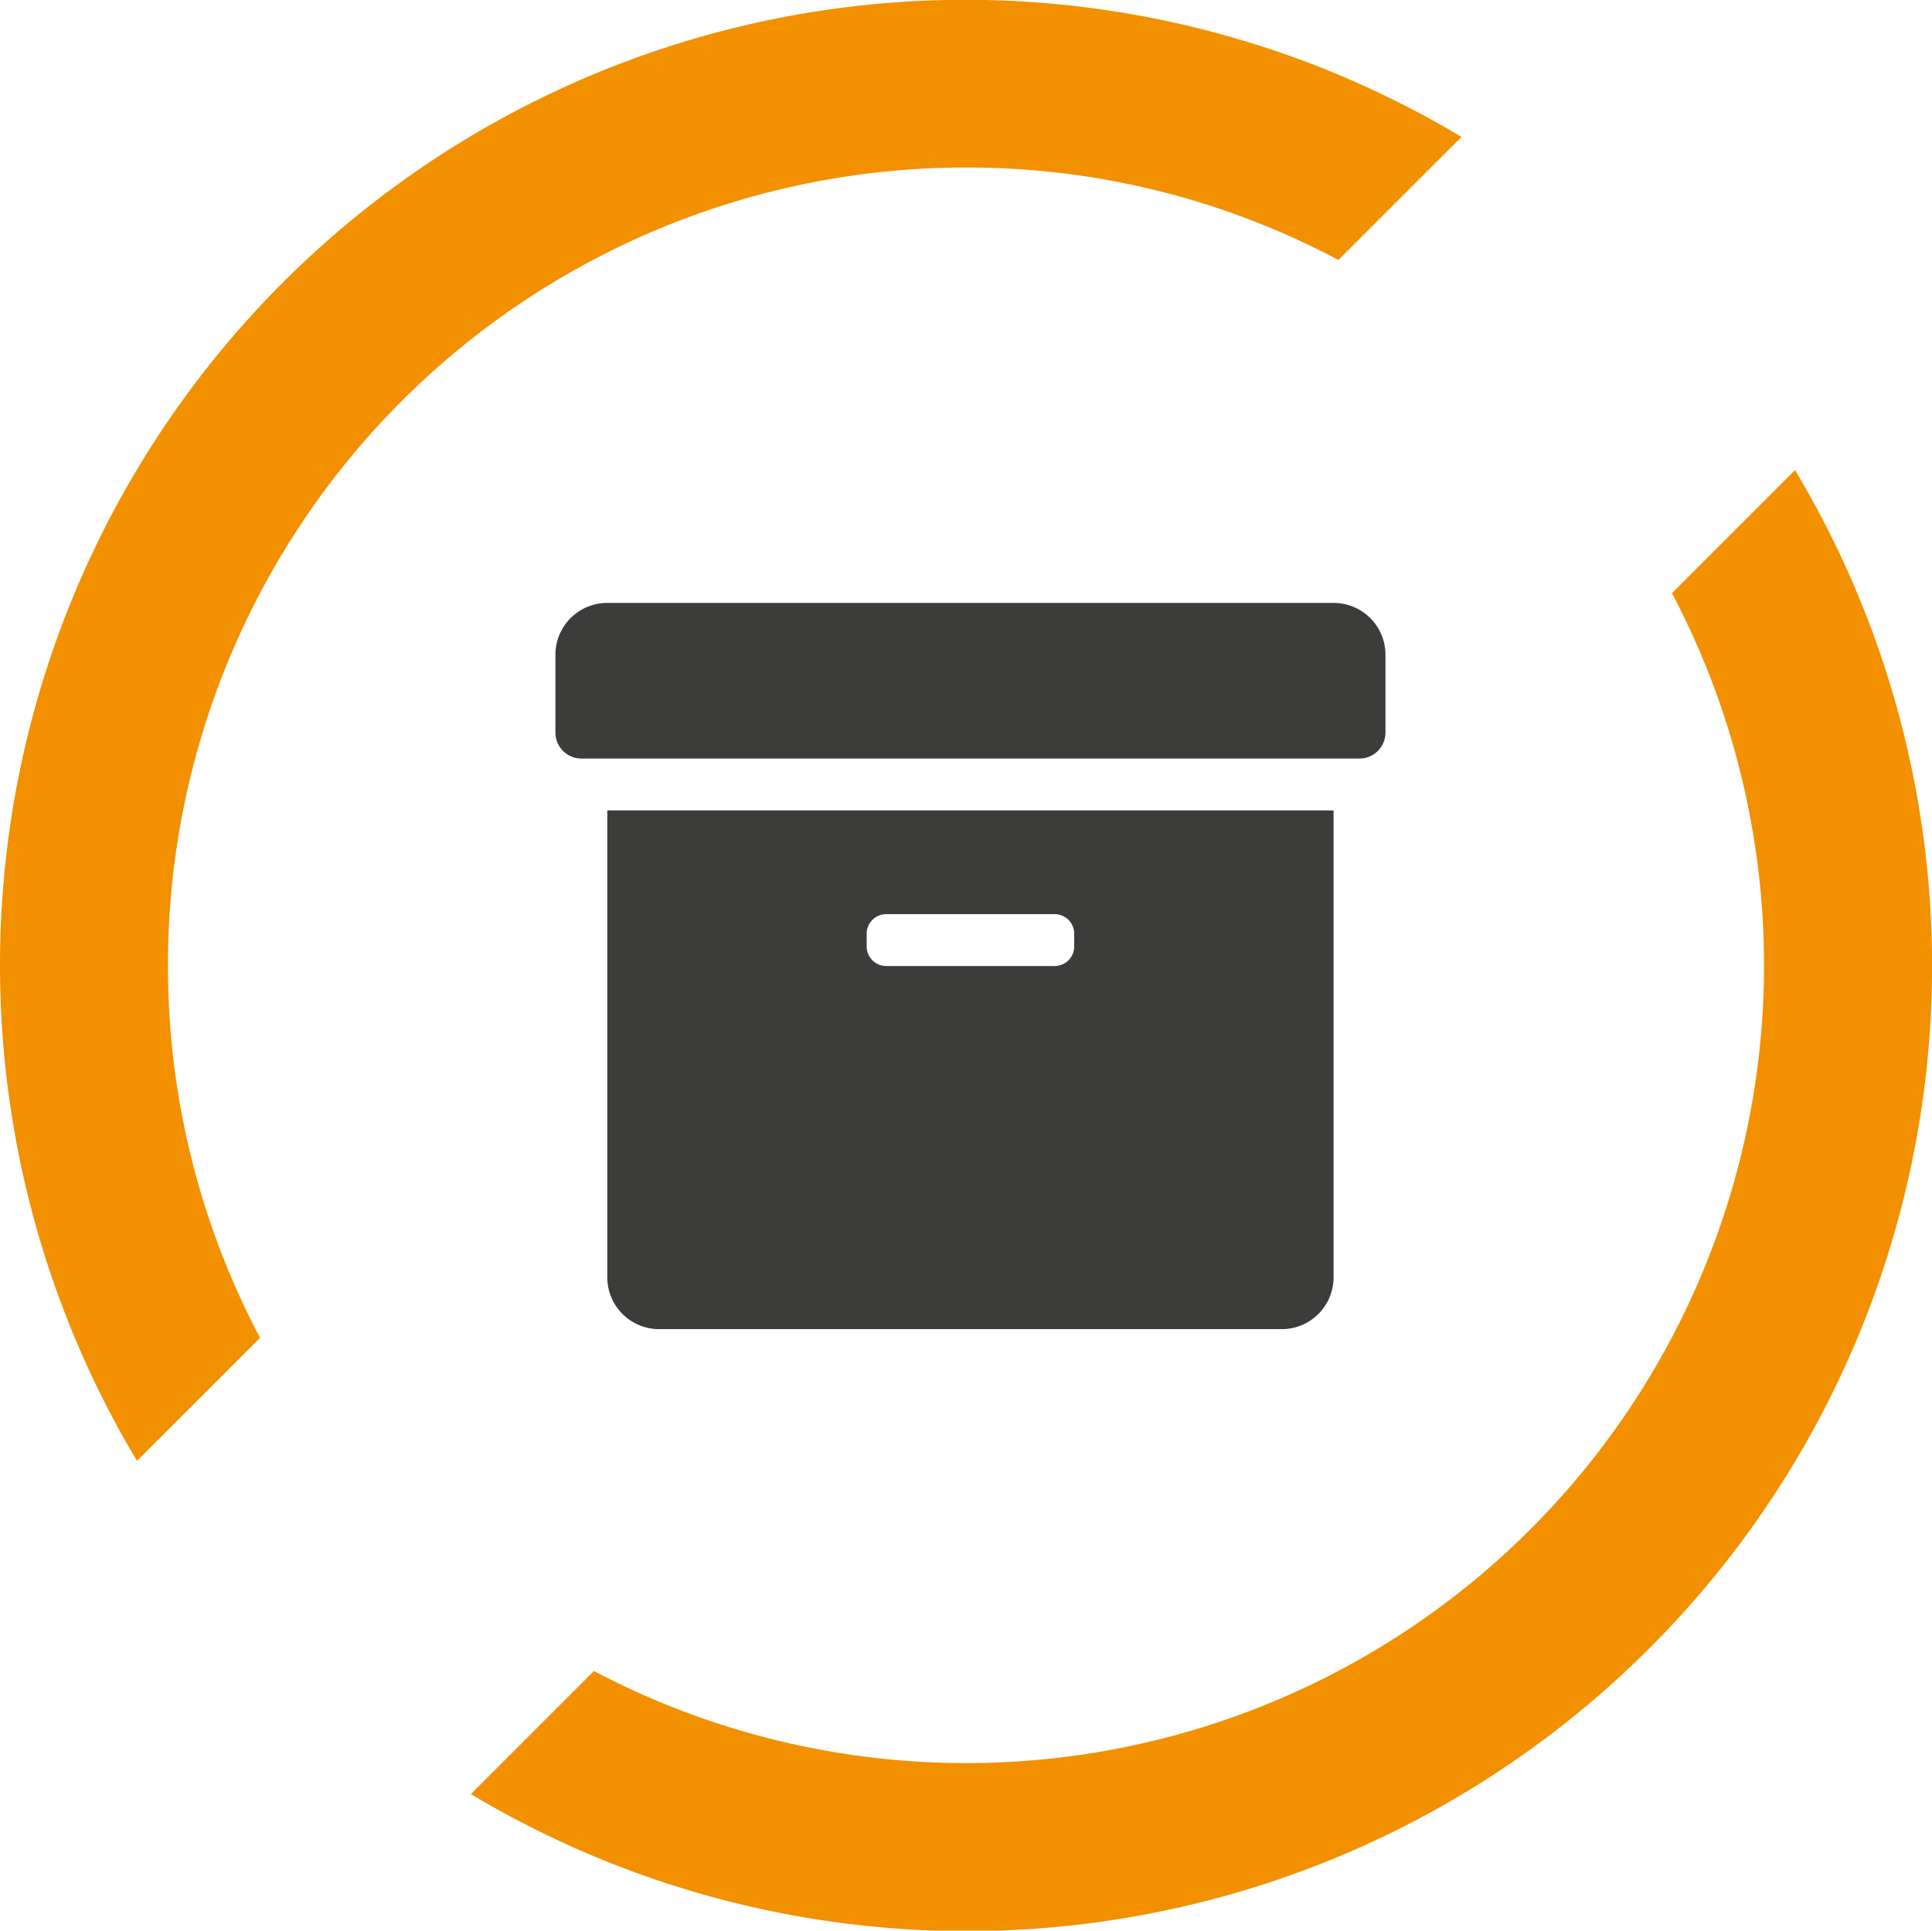 <svg xmlns="http://www.w3.org/2000/svg" width="135" height="134.919" viewBox="0 0 135 134.919">
  <g id="Group_22" data-name="Group 22" transform="translate(-1221 -578)">
    <path id="Path_72" data-name="Path 72" d="M85.984,141.719a55.746,55.746,0,0,1,55.752-55.752,55.184,55.184,0,0,1,26.037,6.462l8.6-8.6a67.466,67.466,0,0,0-92.551,92.524l8.6-8.6a55.484,55.484,0,0,1-6.435-26.037" transform="translate(1146.75 503.74)" fill="#f39000"/>
    <path id="Path_73" data-name="Path 73" d="M178.944,86.41l-8.6,8.6a55.759,55.759,0,0,1-75.327,75.327l-8.6,8.6A67.458,67.458,0,0,0,178.944,86.41" transform="translate(1167.485 524.441)" fill="#f39000"/>
    <path id="Icon_awesome-archive" data-name="Icon awesome-archive" d="M3.625,49.375A3.621,3.621,0,0,0,7.25,53h43.5a3.621,3.621,0,0,0,3.625-3.625V16.75H3.625ZM21.75,25.359A1.363,1.363,0,0,1,23.109,24H34.891a1.363,1.363,0,0,1,1.359,1.359v.906a1.363,1.363,0,0,1-1.359,1.359H23.109a1.363,1.363,0,0,1-1.359-1.359ZM54.375,2.25H3.625A3.621,3.621,0,0,0,0,5.875v5.438a1.818,1.818,0,0,0,1.813,1.813H56.188A1.818,1.818,0,0,0,58,11.313V5.875A3.621,3.621,0,0,0,54.375,2.25Z" transform="translate(1259.81 617.885)" fill="#3c3c3b"/>
  </g>
</svg>
